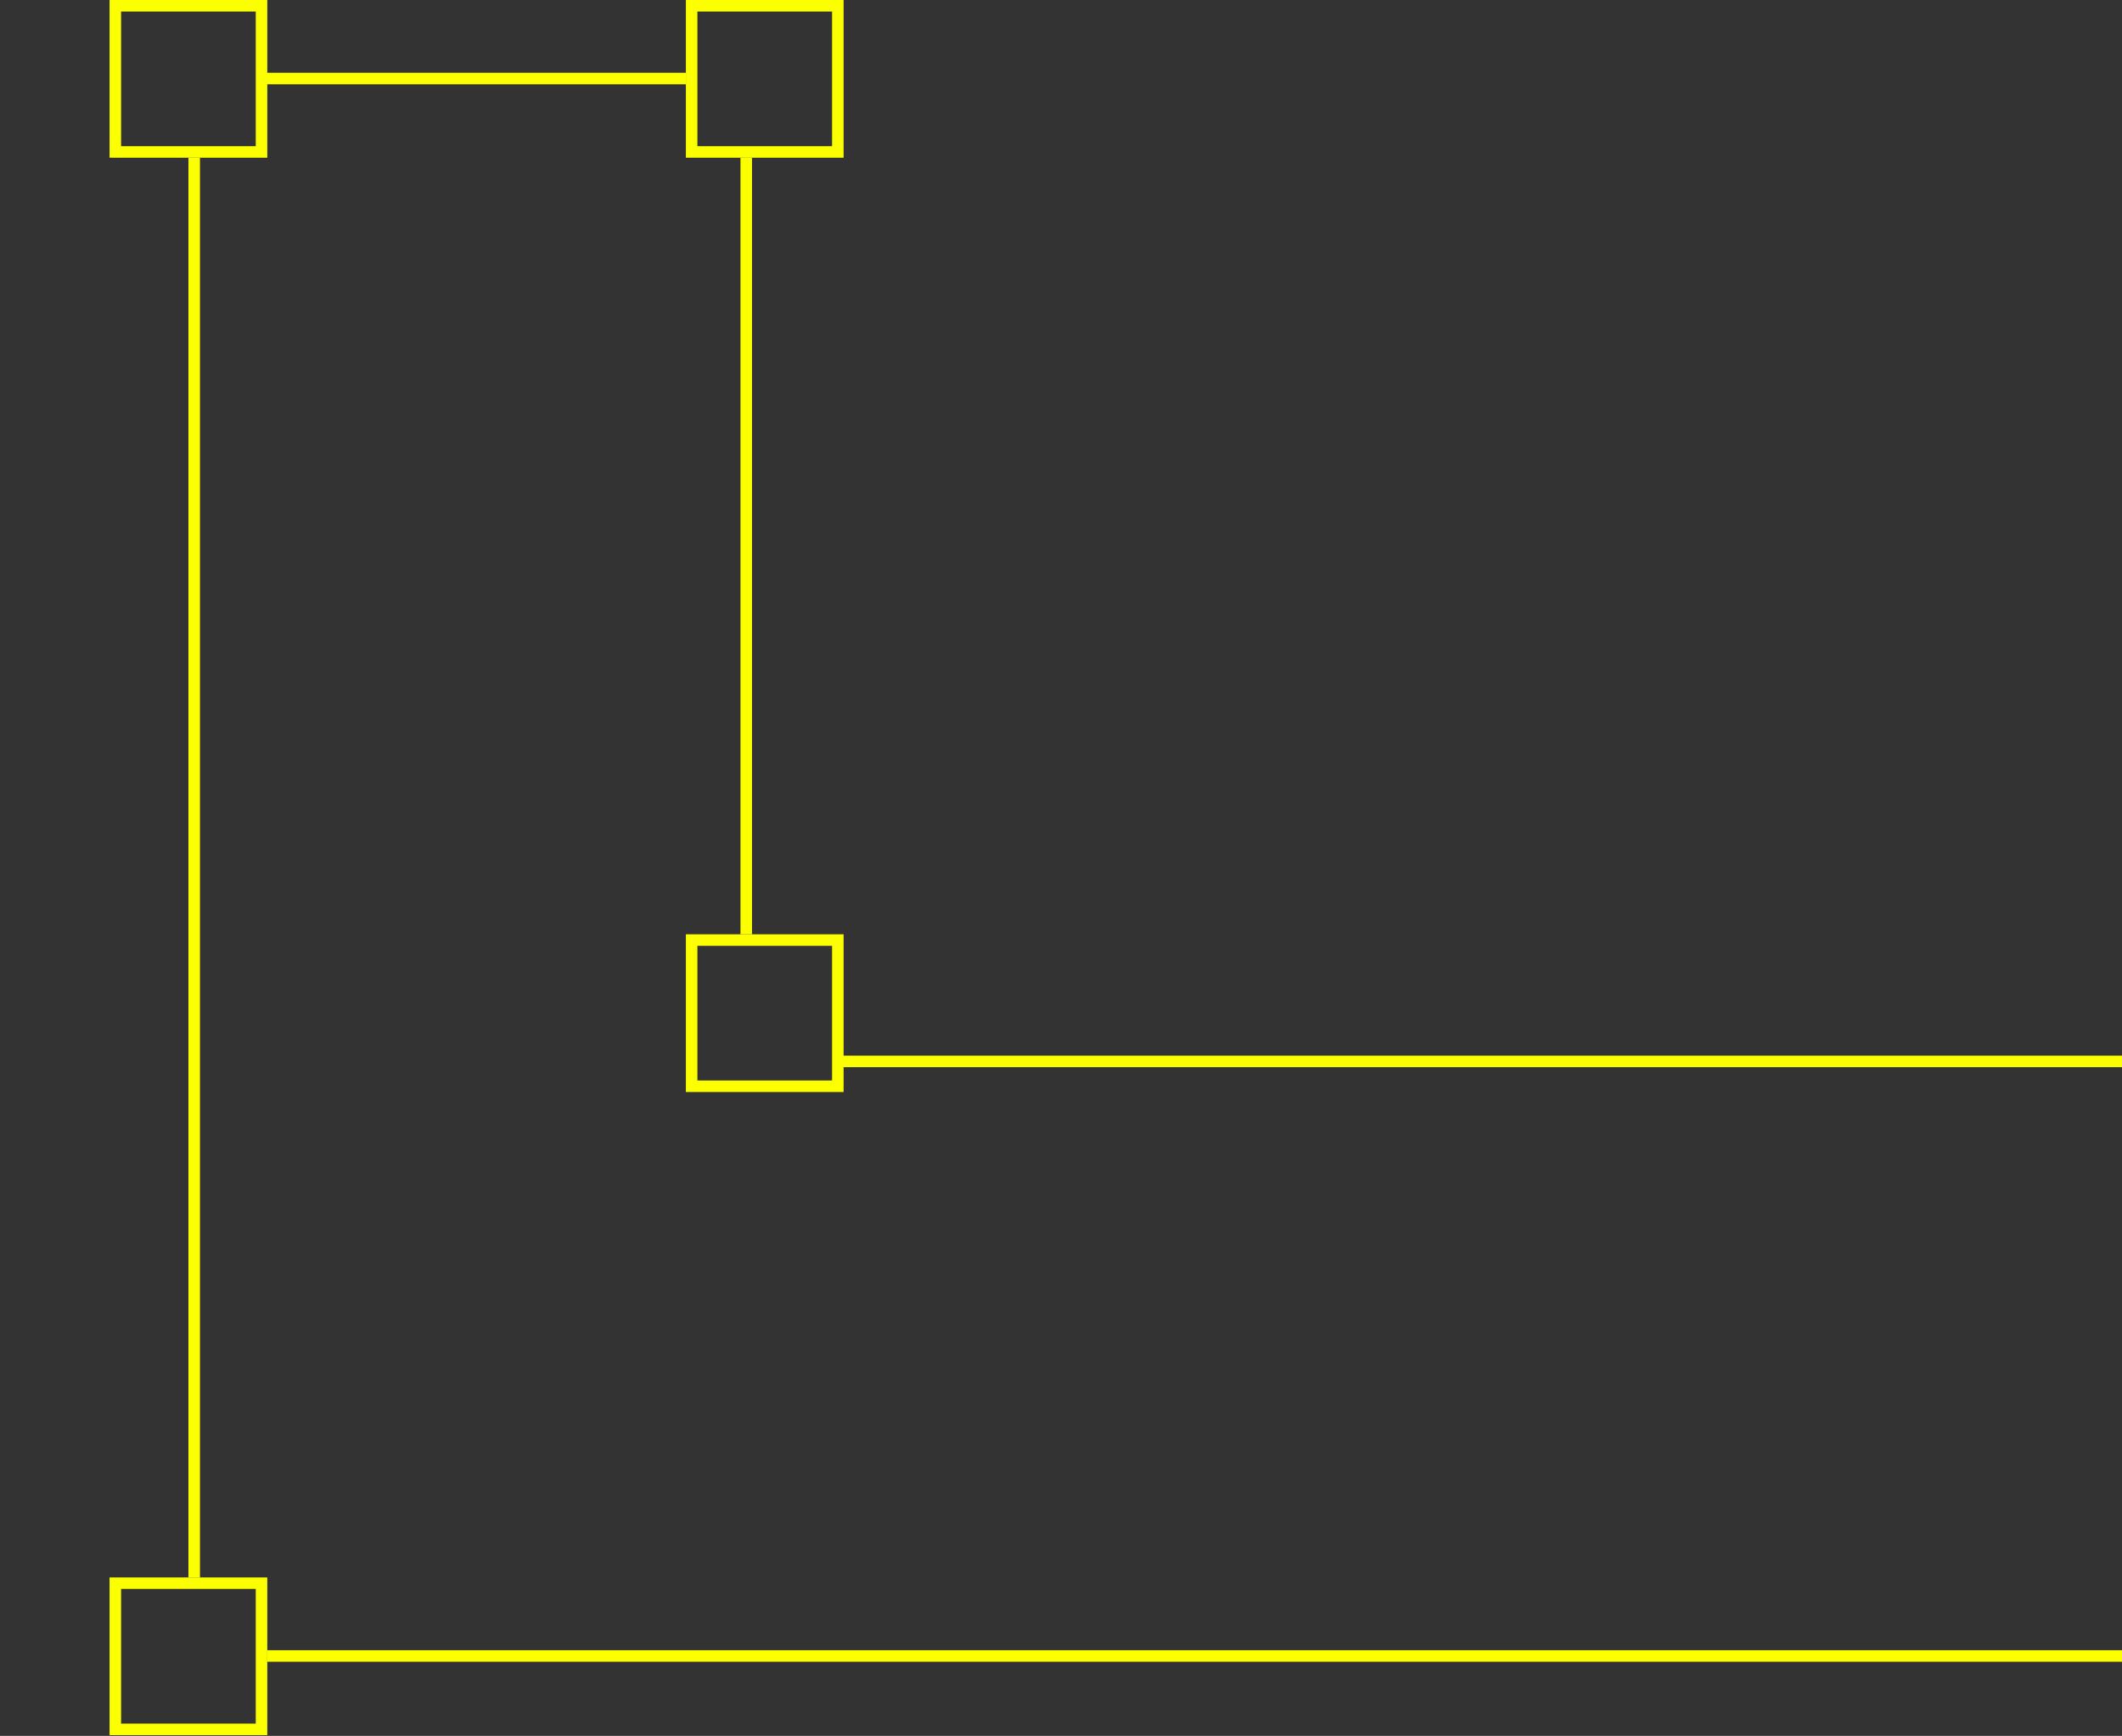 <svg width="368" height="301" viewBox="0 0 368 301" fill="none" xmlns="http://www.w3.org/2000/svg">
<rect x="0" y="0" width="368" height="301" fill="#333333" stroke="none"/>
<line x1="33.68" y1="27.352" x2="33.68" y2="273.525" stroke="#FBFF00" stroke-width="2"/>
<line x1="129.414" y1="27.352" x2="129.414" y2="162.01" stroke="#FBFF00" stroke-width="2"/>
<line x1="474.523" y1="287.148" x2="46.35" y2="287.148" stroke="#FBFF00" stroke-width="2"/>
<line x1="118.945" y1="13.617" x2="45.304" y2="13.617" stroke="#FBFF00" stroke-width="2"/>
<line x1="474.523" y1="184.047" x2="145.24" y2="184.047" stroke="#FBFF00" stroke-width="2"/>
<rect x="20" y="299.875" width="25.353" height="25.353" transform="rotate(-90 20 299.875)" stroke="#FBFF00" stroke-width="2"/>
<rect x="119.945" y="188.359" width="25.353" height="25.353" transform="rotate(-90 119.945 188.359)" stroke="#FBFF00" stroke-width="2"/>
<rect x="119.945" y="26.352" width="25.353" height="25.353" transform="rotate(-90 119.945 26.352)" stroke="#FBFF00" stroke-width="2"/>
<rect x="20" y="26.352" width="25.353" height="25.353" transform="rotate(-90 20 26.352)" stroke="#FBFF00" stroke-width="2"/>
</svg>
